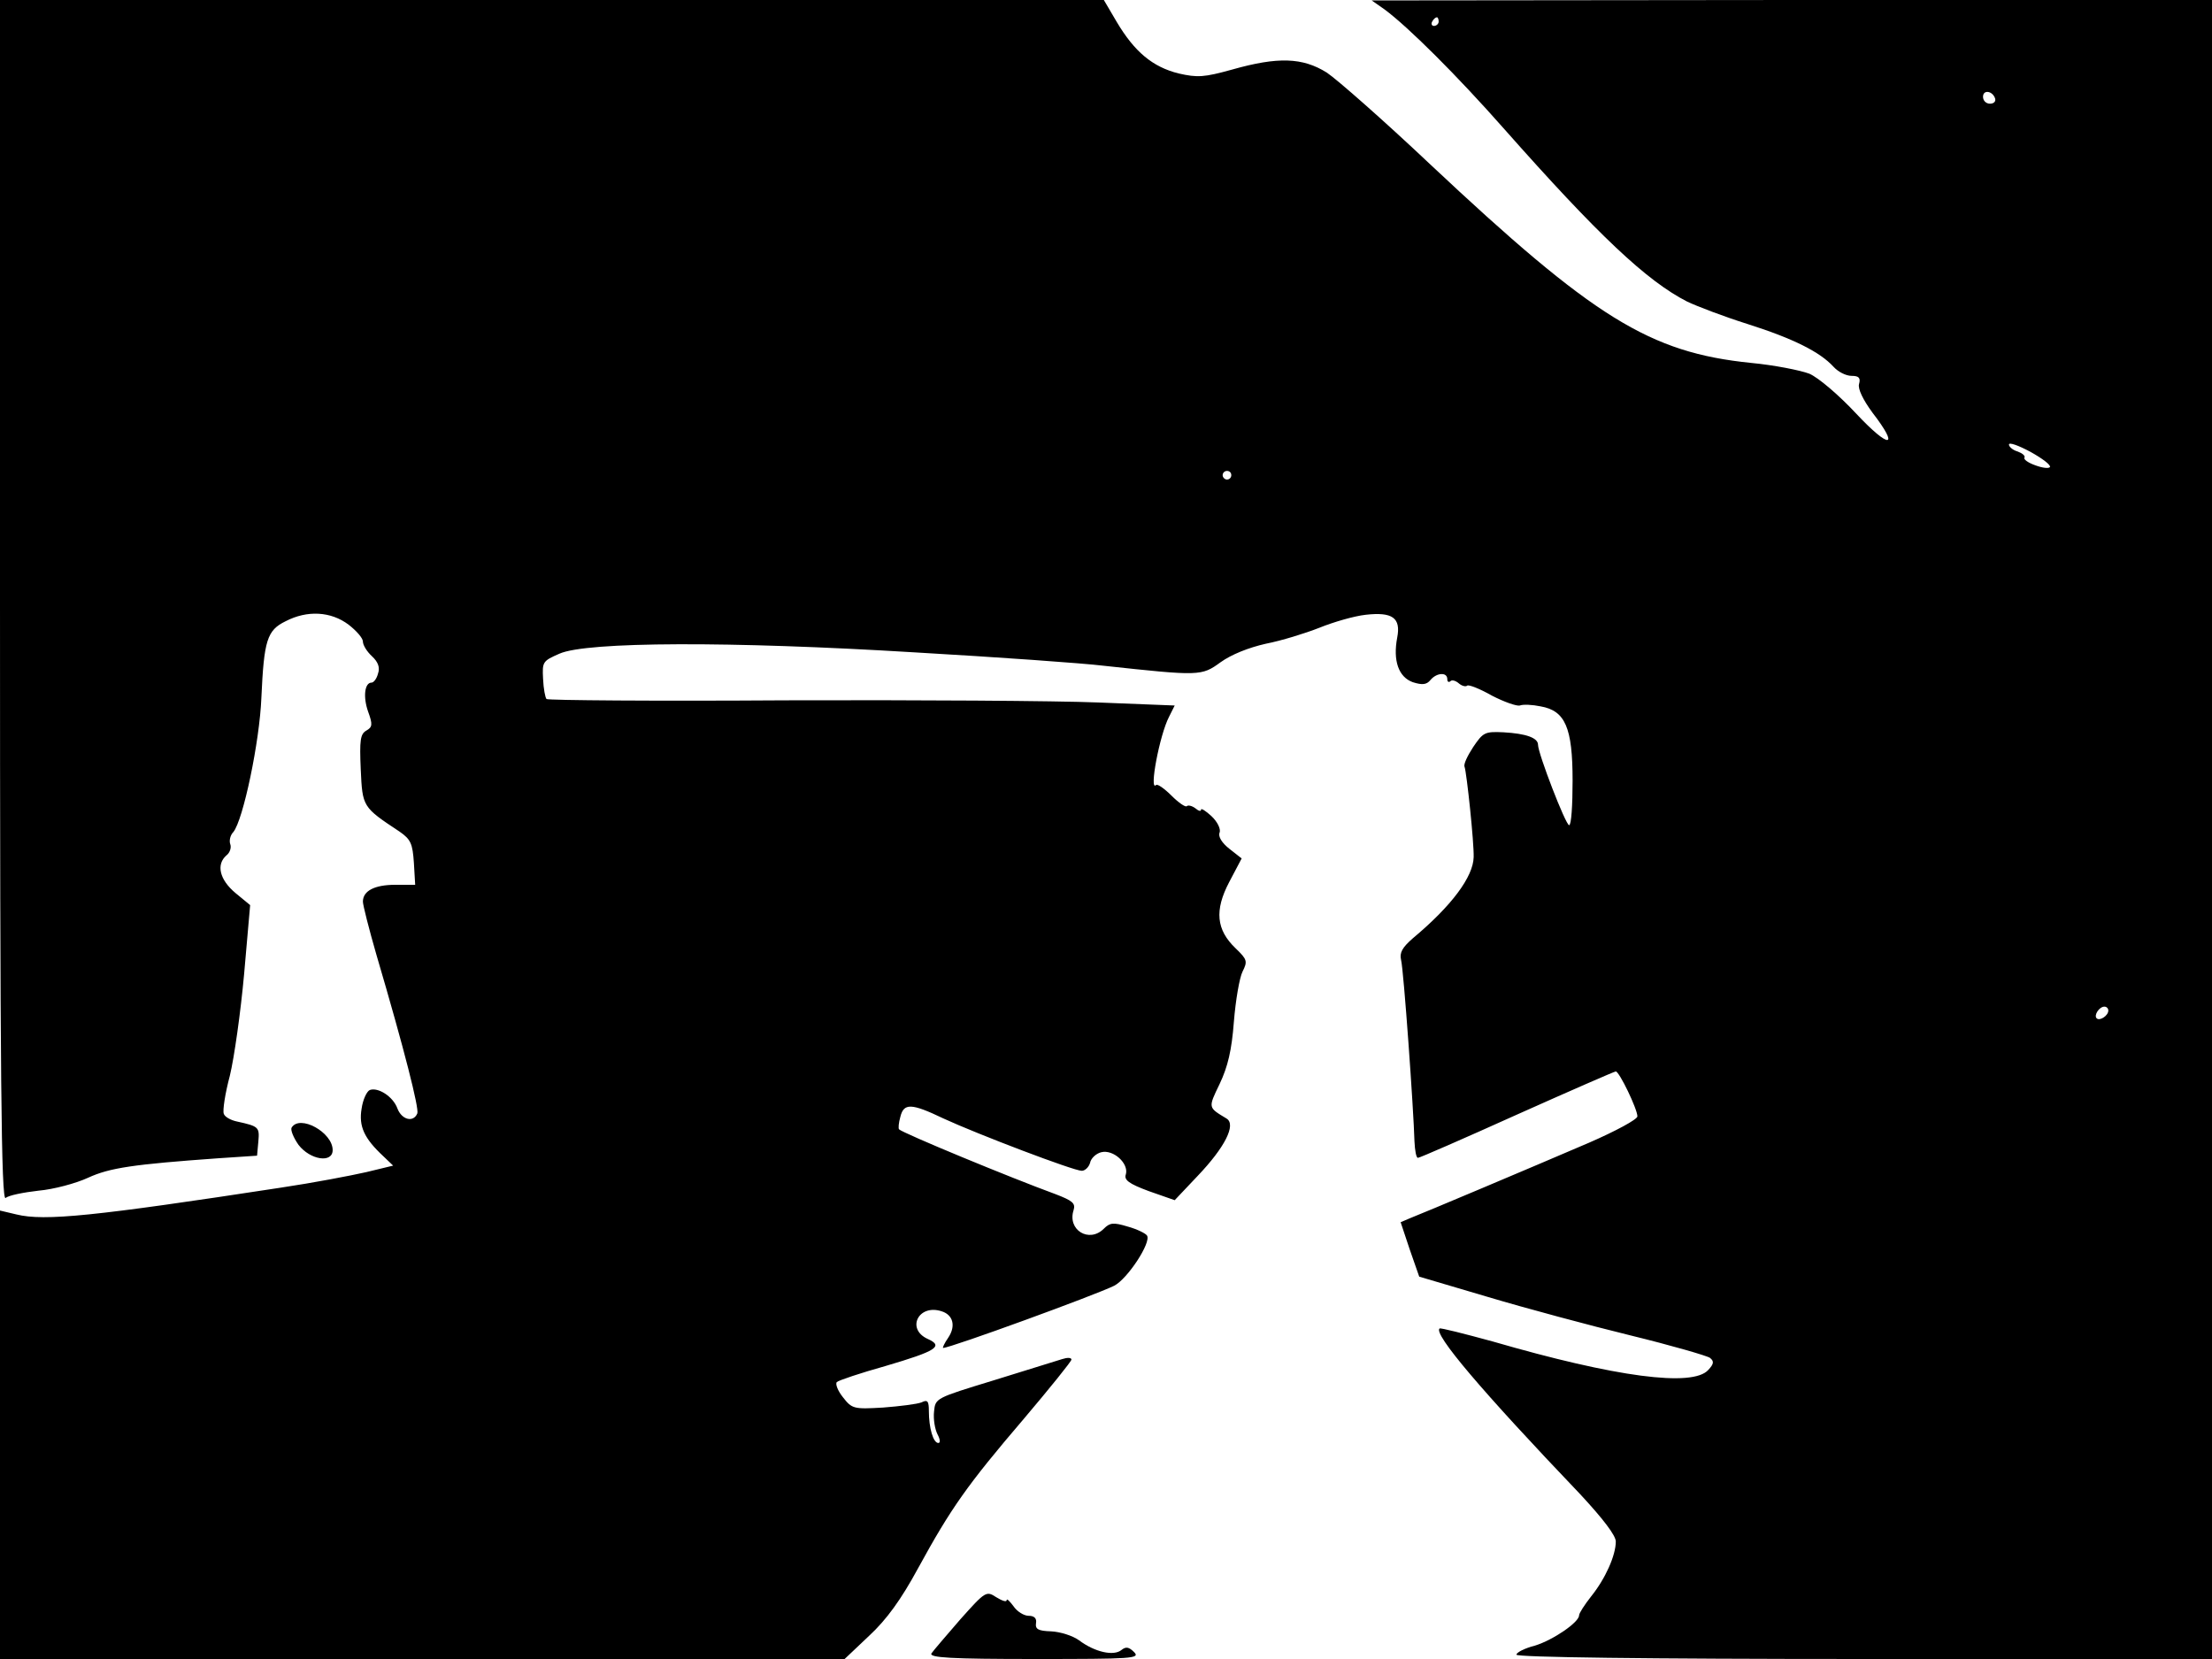 <svg xmlns="http://www.w3.org/2000/svg" width="682.667" height="512" version="1.0" viewBox="0 0 512 384"><path d="M0 139.1C0 250.3.3 278 1.3 277.3c.6-.6 4.1-1.3 7.6-1.7 3.5-.3 8.7-1.7 11.5-3 5-2.3 10.5-3.1 30.1-4.5l9-.6.3-3.3c.3-3.3.1-3.5-4.9-4.6-1.5-.3-2.9-1.1-3.1-1.8-.3-.7.3-4.7 1.4-8.8 1-4.1 2.5-14.7 3.3-23.5l1.4-16-3.4-2.8c-3.7-3.1-4.5-6.6-2.1-8.7.8-.6 1.2-1.8.9-2.6s0-2.1.7-2.8c2.3-2.8 6.1-21 6.5-31.1.6-13.3 1.3-15.6 5.6-17.7 5-2.6 10.5-2.3 14.6.8 1.8 1.4 3.3 3.1 3.3 3.9s.9 2.3 2.1 3.4c1.4 1.3 1.9 2.6 1.4 4-.3 1.2-1 2.1-1.5 2.1-1.6 0-2 3.3-.8 6.7 1.1 3 1 3.6-.4 4.4s-1.6 2.2-1.3 9c.4 8.7.4 8.7 9 14.4 2.6 1.8 3 2.8 3.3 7.2l.3 5.1h-4.6c-4.8 0-7.5 1.4-7.5 3.9 0 .8 1.4 6.3 3.1 12.2 6.6 22.4 9.9 35.6 9.5 36.8-.9 2.2-3.6 1.5-4.6-1.1-1-2.8-4.5-5-6.4-4.3-.7.3-1.6 2.2-1.9 4.3-.7 4.1.6 6.9 5 11l2.3 2.2-6.2 1.5c-3.5.8-12.4 2.5-19.8 3.6-43.1 6.6-54.7 7.8-61.2 6.2l-3.8-.9V384h195.5l5.7-5.4c4-3.7 7.4-8.4 11.3-15.6 7.6-13.9 11.4-19.3 24.4-34.5 6.1-7.2 11.1-13.4 11.1-13.8 0-.5-1-.5-2.2-.1-1.3.4-8.4 2.6-15.8 4.9-13.4 4.1-13.5 4.1-13.8 7.2-.2 1.8.2 4.1.8 5.3.6 1.1.7 2 .2 2-1.2 0-2.2-3.5-2.2-7.4 0-2.3-.3-2.7-1.7-2-1 .4-5 .9-8.9 1.2-6.8.4-7.2.3-9.3-2.4-1.2-1.5-1.8-3.1-1.4-3.5s5.5-2.1 11.2-3.7c11.9-3.5 13.6-4.6 9.8-6.3-5-2.3-2.1-8.1 3.2-6.4 2.7.8 3.4 3.4 1.6 6.1-.9 1.3-1.4 2.4-1.2 2.4 1.7 0 35.4-12.3 39.6-14.4 3.1-1.6 8.6-10 7.6-11.6-.3-.5-2.3-1.5-4.5-2.1-3.3-1-4.1-.9-5.5.5-3.4 3.4-8.5.3-7-4.3.5-1.6-.3-2.2-4.2-3.7-10.4-3.8-35.3-14.1-36.2-15-.2-.2-.1-1.5.3-2.9.8-3.2 2.5-3.2 10 .4 7.8 3.6 30.1 12.1 32 12.1.7 0 1.6-.8 1.9-1.8.2-1.1 1.4-2.2 2.6-2.5 2.8-.7 6.4 2.6 5.7 5.1-.5 1.3.7 2.2 5.3 3.9l6 2.1 5.3-5.6c6.3-6.6 9-11.9 6.7-13.3-4.3-2.6-4.3-2.4-1.6-8 1.9-4 2.8-7.8 3.3-14.4.4-5 1.3-10.2 2-11.6 1.2-2.4 1.1-2.8-1.6-5.4-4.5-4.3-4.9-8.8-1.5-15.3l2.9-5.5-2.8-2.2c-1.8-1.4-2.7-2.9-2.3-3.8.3-.8-.5-2.5-1.9-3.8-1.3-1.2-2.4-1.9-2.4-1.5 0 .5-.6.3-1.3-.3-.8-.6-1.7-.8-2-.5s-1.9-.8-3.5-2.4c-1.7-1.7-3.3-2.8-3.6-2.5-1.7 1.7.8-11.6 3-15.8l1.3-2.6-17.7-.7c-9.7-.4-42.3-.6-72.4-.5-30.1.2-55 0-55.3-.3s-.7-2.4-.8-4.7c-.2-3.9-.1-4.1 3.8-5.8 6.3-2.8 39.7-2.9 82.2-.3 19.1 1.1 38.9 2.5 43.8 3.1 22.2 2.4 22.6 2.4 27-.8 2.5-1.8 6.5-3.4 10.5-4.3 3.6-.7 9.1-2.4 12.4-3.7 3.2-1.3 8-2.7 10.7-3 6.2-.7 8.2.7 7.3 5.3-1 5.3.3 9.1 3.6 10.3 2.2.7 3.2.6 4.1-.5 1.4-1.7 3.9-1.9 3.9-.2 0 .6.3.8.7.5.3-.4 1.2-.2 2 .5.7.6 1.6.8 1.9.5s2.9.7 5.7 2.3c2.9 1.5 5.8 2.5 6.5 2.3.7-.3 2.9-.2 4.8.2 5.7 1 7.4 4.9 7.4 17.2 0 5.7-.3 10.3-.8 10.3-.8 0-7.2-16.6-7.2-18.6 0-1.6-2.7-2.6-8-2.9-4.3-.2-4.7 0-7 3.4-1.3 2-2.3 4-2 4.6.5 1.5 2.2 17.5 2.1 20.9-.1 4.5-5 11.2-14.1 18.8-2.4 2.1-3.1 3.3-2.7 5 .6 2.3 2.9 34.6 3.1 42 .1 2.1.4 3.8.8 3.8s10.7-4.5 22.9-10c12.3-5.5 22.6-10 22.9-10 .8 0 5 8.7 5 10.4 0 .7-5 3.4-11.2 6.1-13.5 5.8-38.4 16.3-41.5 17.5l-2.1.9 2.1 6.3 2.2 6.3 15.9 4.7c8.7 2.6 23.6 6.6 33 8.9s17.7 4.7 18.4 5.2c1 .8.9 1.4-.4 2.8-3.6 4-21.3 1.7-49.9-6.6-6.6-1.8-12.1-3.2-12.3-3-1.4 1.3 9.5 14.2 32.6 38.4 5.2 5.6 8.2 9.5 8.2 10.9 0 3.2-2.4 8.6-5.7 12.7-1.5 1.9-2.8 3.9-2.8 4.4 0 1.6-6 5.7-10.2 7-2.4.6-4.3 1.6-4.3 2.1 0 .6 29.7 1 80.5 1H512V0h-97.2l-97.3.1 3 2.1c5.4 4 16.6 15.1 27.8 27.8 21.5 24.3 32.8 35 42.2 39.8 2.3 1.1 8.6 3.5 14 5.2 10.7 3.4 16.8 6.5 19.9 9.9 1.1 1.2 2.9 2.1 4.2 2.1 1.7 0 2.1.5 1.7 1.9-.3 1.1.9 3.6 3.1 6.6 6.4 8.3 4 8.5-3.7.3-4-4.3-8.8-8.4-10.9-9.3-2.1-.8-8.2-2-13.5-2.5-23.5-2.4-36.4-10.4-74.3-46-10.7-10.1-21.5-19.6-23.9-21.2-5.6-3.5-11.3-3.7-21.9-.7-6.5 1.8-8 1.9-12.4.9-6-1.5-10.2-5-14.3-11.9l-3-5.1H0zM333 5c0 .5-.5 1-1.1 1-.5 0-.7-.5-.4-1 .3-.6.8-1 1.1-1 .2 0 .4.4.4 1m128.8 17.8c.2.7-.3 1.2-1.2 1.2s-1.6-.7-1.6-1.6c0-1.7 2.2-1.4 2.8.4m12.7 85.3c-.3.4-1.8.2-3.4-.4-1.7-.6-2.8-1.4-2.5-1.8.2-.4-.5-1-1.6-1.4-1.1-.3-2-1.1-2-1.6 0-.6 2.2.2 5 1.7 2.7 1.5 4.7 3 4.5 3.5M285 110c0 .5-.4 1-1 1-.5 0-1-.5-1-1 0-.6.5-1 1-1 .6 0 1 .4 1 1m203 123.9c0 1.2-2 2.5-2.7 1.8s.6-2.7 1.8-2.7c.5 0 .9.4.9.9"/><path d="M67.5 261c-.3.5.4 2.3 1.6 4 2.7 3.5 7.9 4.3 7.9 1.2 0-4.1-7.6-8.3-9.5-5.2m154.8 113.8c-3.2 3.7-6.3 7.3-6.7 7.9-.6 1 4.5 1.3 23.9 1.3 22.6 0 24.5-.1 23-1.6-1.2-1.2-1.9-1.3-2.9-.5-1.8 1.5-6.2.5-9.8-2.2-1.5-1.1-4.4-2-6.5-2.1-3-.1-3.7-.5-3.5-1.9.2-1.1-.4-1.7-1.7-1.7-1.1 0-2.7-1-3.5-2.2-.9-1.2-1.6-1.9-1.6-1.4s-1.1.1-2.4-.7c-2.3-1.5-2.5-1.4-8.3 5.1"/></svg>